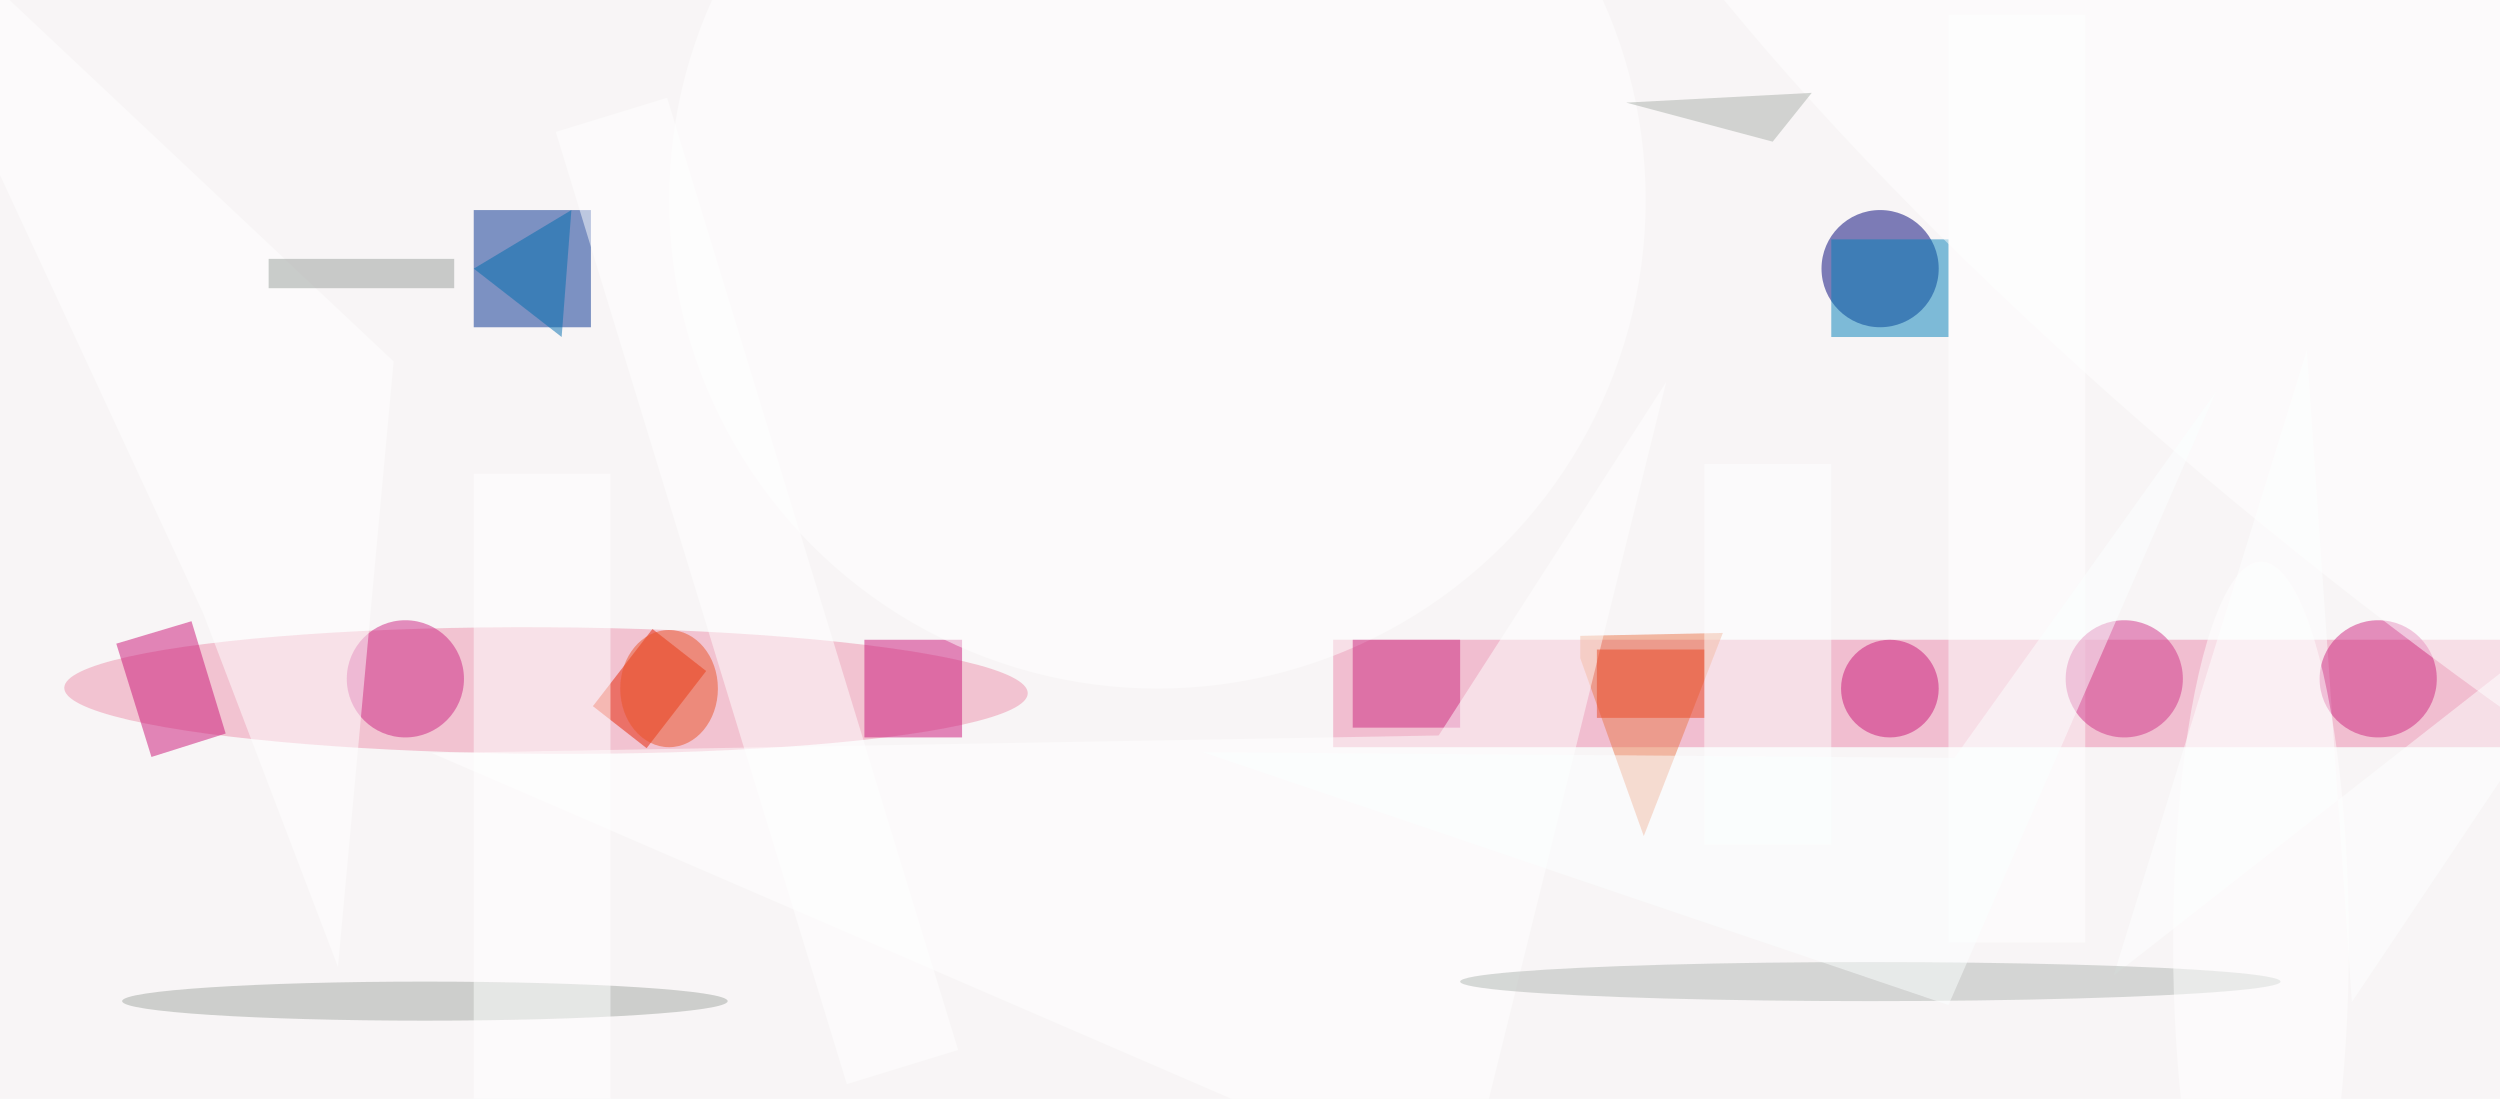 <svg xmlns="http://www.w3.org/2000/svg" viewBox="0 0 910 400"><defs/><filter id="prefix__a"><feGaussianBlur stdDeviation="12"/></filter><rect width="100%" height="100%" fill="#f8f5f6"/><g filter="url(#prefix__a)"><g fill-opacity=".5" transform="translate(1.8 1.8) scale(3.555)"><circle cx="192" cy="27" r="6" fill="#000377"/><path fill="#ea89ab" d="M136 65h120v11H136z"/><path fill="#002f8f" d="M48 21h12v12H48z"/><circle r="1" fill="#ec92ac" transform="matrix(-.036 6.481 -49.326 -.276 55.4 70.2)"/><path fill="#e72000" d="M60.2 71.8l6.1-7.9 5.5 4.3-6.1 7.9z"/><path fill="#eb794d" d="M161.3 66.9v-2.3l14.6-.3-8.1 20.8z"/><path fill="#ca1478" d="M88 65h10v10H88z"/><circle cx="41" cy="69" r="6" fill="#cd2482"/><path fill="#ca1477" d="M15 77l-3.6-11.6 7.7-2.3 3.5 11.5z"/><path fill="#feffff" d="M235.7 35.3l4.6 66.8L271 56.3l-55.1 43.1z"/><circle cx="118" cy="20" r="50" fill="#fff"/><ellipse cx="43" cy="102" fill="#a2a8a3" rx="31" ry="2"/><path fill="#fff" d="M199 1h14v95h-14z"/><path fill="#cd247f" d="M138 65h11v9h-11z"/><path fill="#fff" d="M48 48h14v64H48z"/><path fill="#fff" d="M146.8 74.8L43.7 76.6l105.7 45.7 20.7-83.7z"/><circle cx="217" cy="69" r="6" fill="#d03288"/><path fill="#feffff" d="M174 47h13v39h-13z"/><ellipse cx="191" cy="100" fill="#b0b7b2" rx="42" ry="2"/><path fill="#fff" d="M20.3 62.3L-16-16l55.8 52.5-5.7 62z"/><path fill="#0280b9" d="M187 24h12v10h-12z"/><path fill="#fff" d="M67.8 9.5L97.6 107l-11.4 3.5L56.4 13z"/><circle cx="243" cy="69" r="6" fill="#ce2781"/><circle cx="193" cy="70" r="5" fill="#cb1578"/><circle r="1" fill="#fff" transform="matrix(99.269 79.562 -20.39 25.441 255 30.6)"/><path fill="#eb4925" d="M163 66h11v7h-11z"/><ellipse cx="68" cy="70" fill="#ea5326" rx="5" ry="6"/><path fill="#aab0ab" d="M181 14l4-5-19 1z"/><path fill="#989f9a" d="M27 26h19v3H27z"/><path fill="#006daf" d="M58 21l-10 6 9 7z"/><path fill="#fcffff" d="M122.6 76.5l76.4 25.9 27.4-62.8-26.8 37.5z"/><ellipse cx="231" cy="96" fill="#fff" rx="9" ry="39"/></g></g></svg>